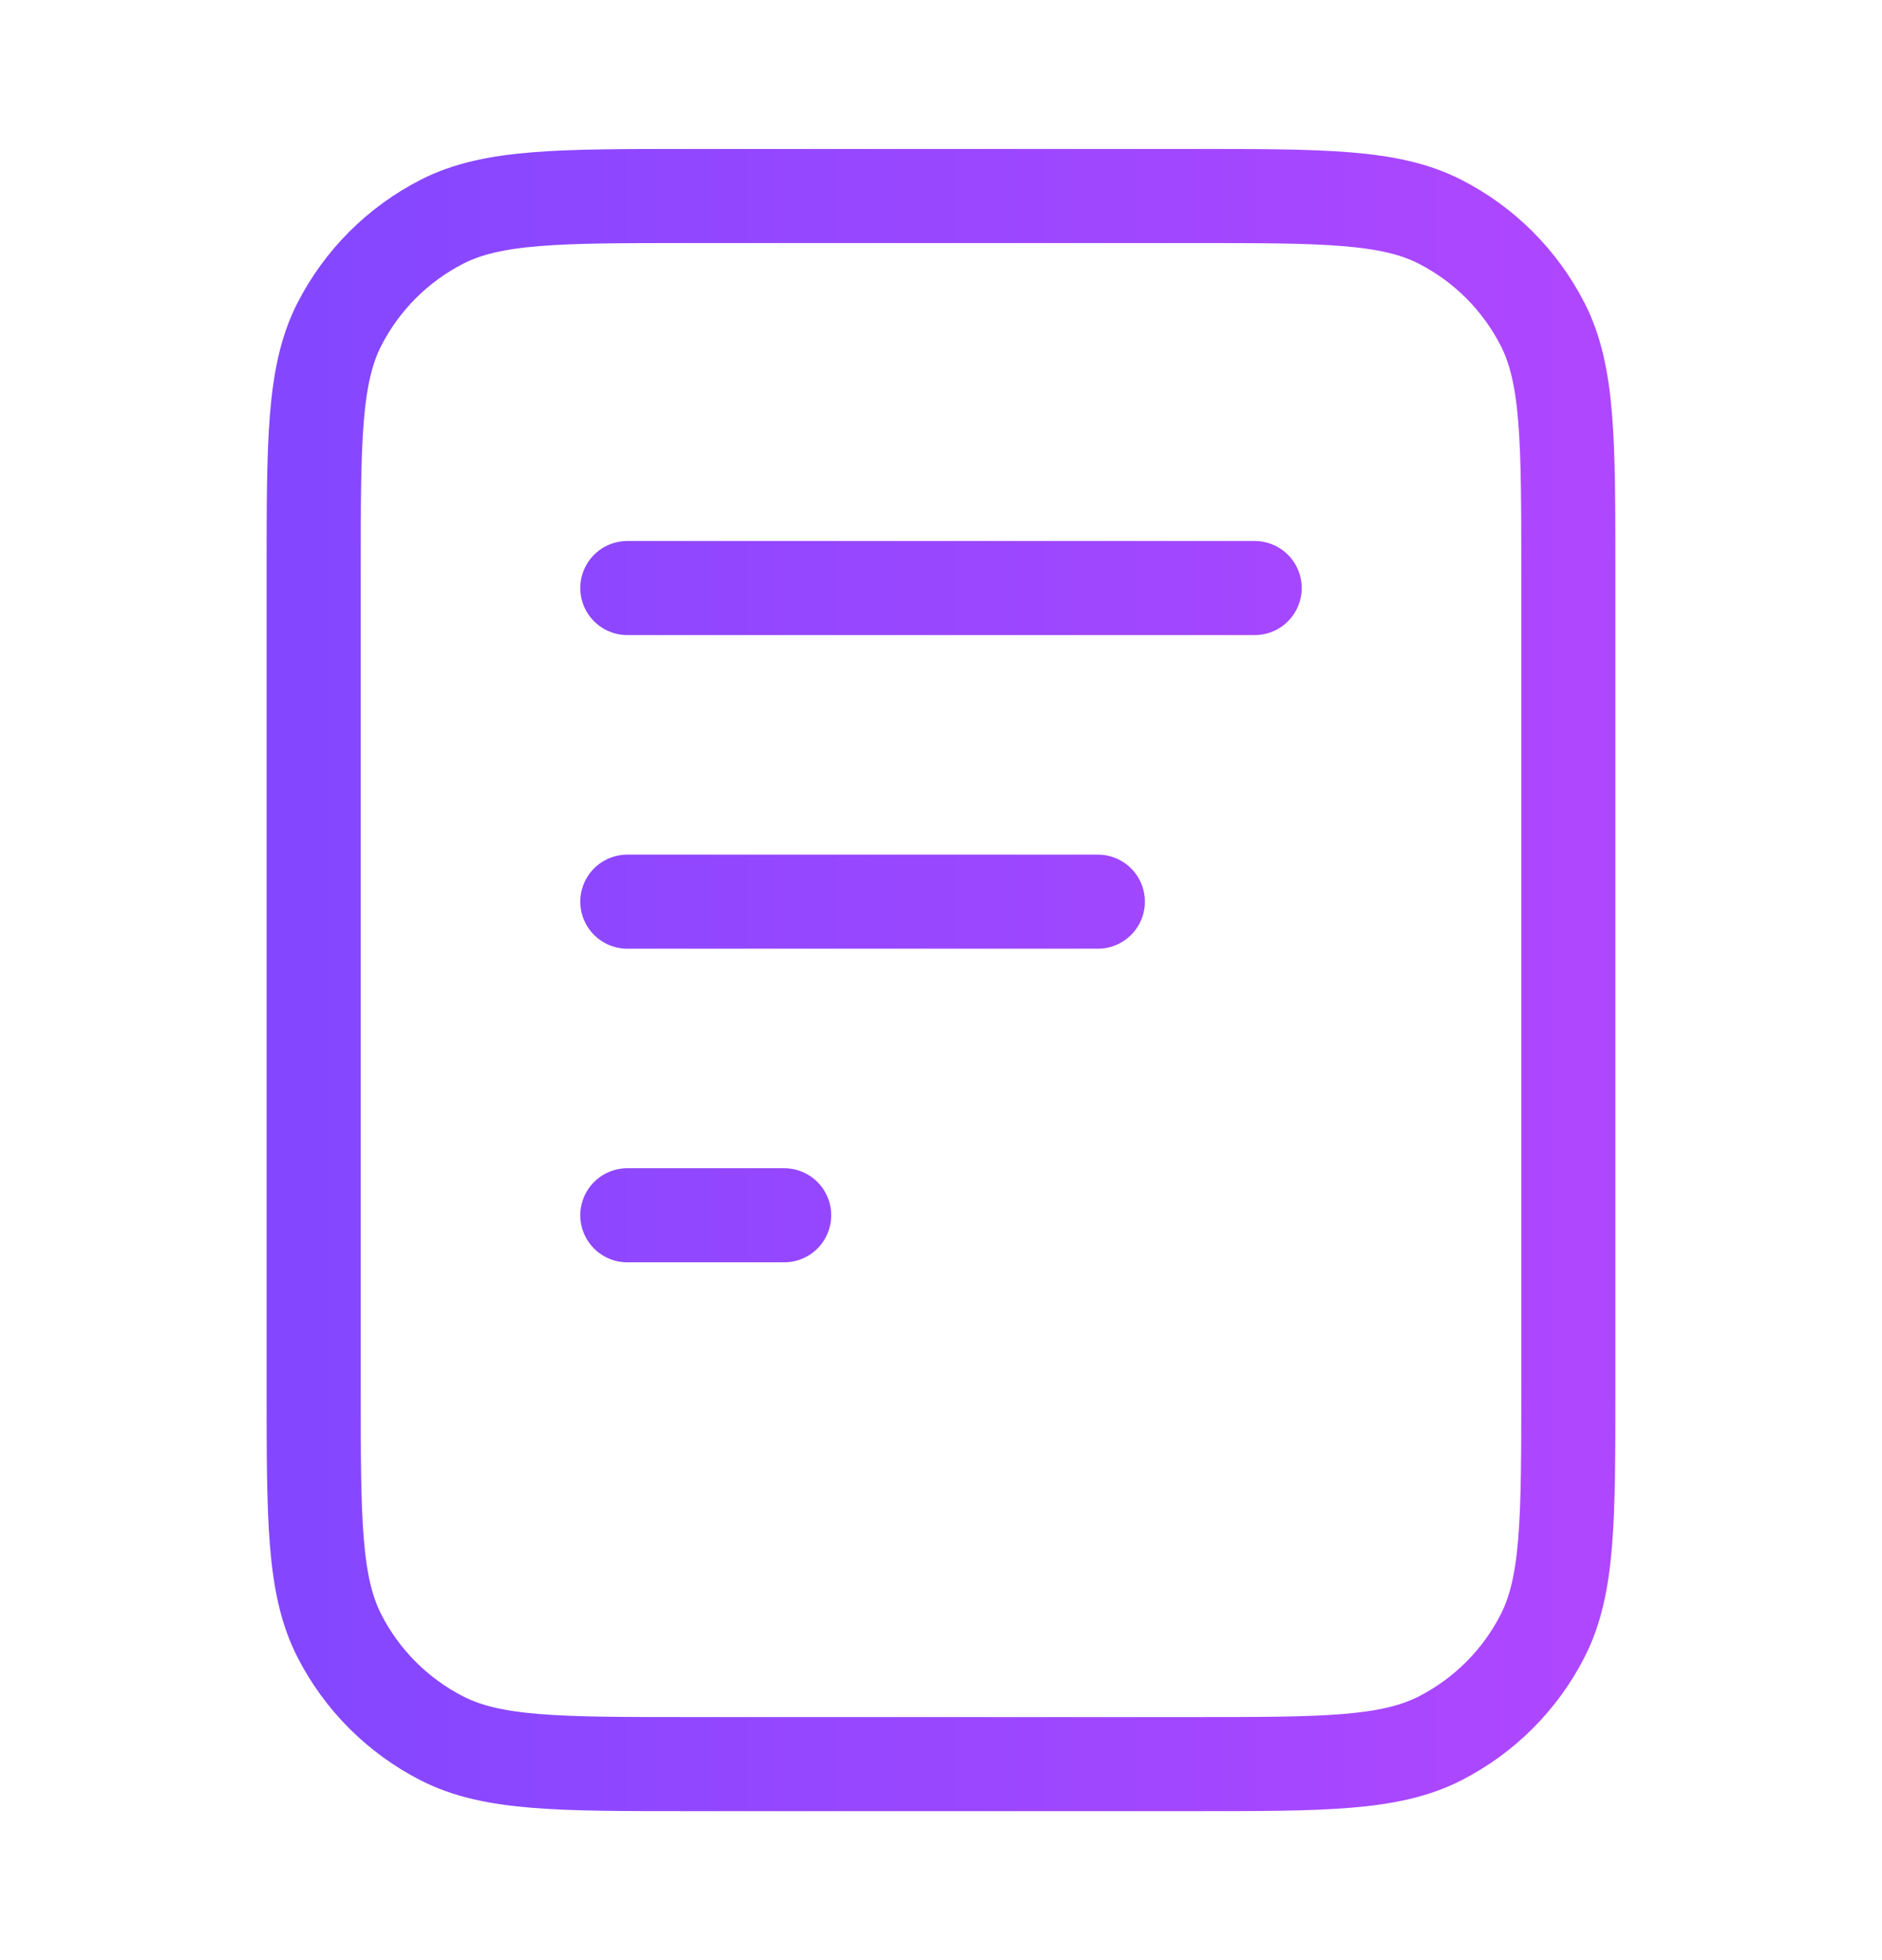 <svg width="24" height="25" viewBox="0 0 24 25" fill="none" xmlns="http://www.w3.org/2000/svg">
<g id="file-02">
<path id="Icon" d="M14 11.5H8M10 15.5H8M16 7.5H8M20 7.3V17.7C20 19.38 20 20.22 19.673 20.862C19.385 21.427 18.927 21.885 18.362 22.173C17.72 22.5 16.88 22.5 15.2 22.5H8.8C7.12 22.5 6.28 22.5 5.638 22.173C5.074 21.885 4.615 21.427 4.327 20.862C4 20.22 4 19.38 4 17.7V7.3C4 5.62 4 4.78 4.327 4.138C4.615 3.574 5.074 3.115 5.638 2.827C6.28 2.5 7.12 2.5 8.8 2.5H15.2C16.88 2.5 17.72 2.5 18.362 2.827C18.927 3.115 19.385 3.574 19.673 4.138C20 4.78 20 5.62 20 7.3Z" stroke="url(#paint0_linear_5064_32745)" stroke-width="1.2" stroke-linecap="round" stroke-linejoin="round"/>
</g>
<defs>
<linearGradient id="paint0_linear_5064_32745" x1="4" y1="12.5" x2="20" y2="12.5" gradientUnits="userSpaceOnUse">
<stop stop-color="#8447FF"/>
<stop offset="1" stop-color="#AE47FF"/>
</linearGradient>
</defs>
</svg>

